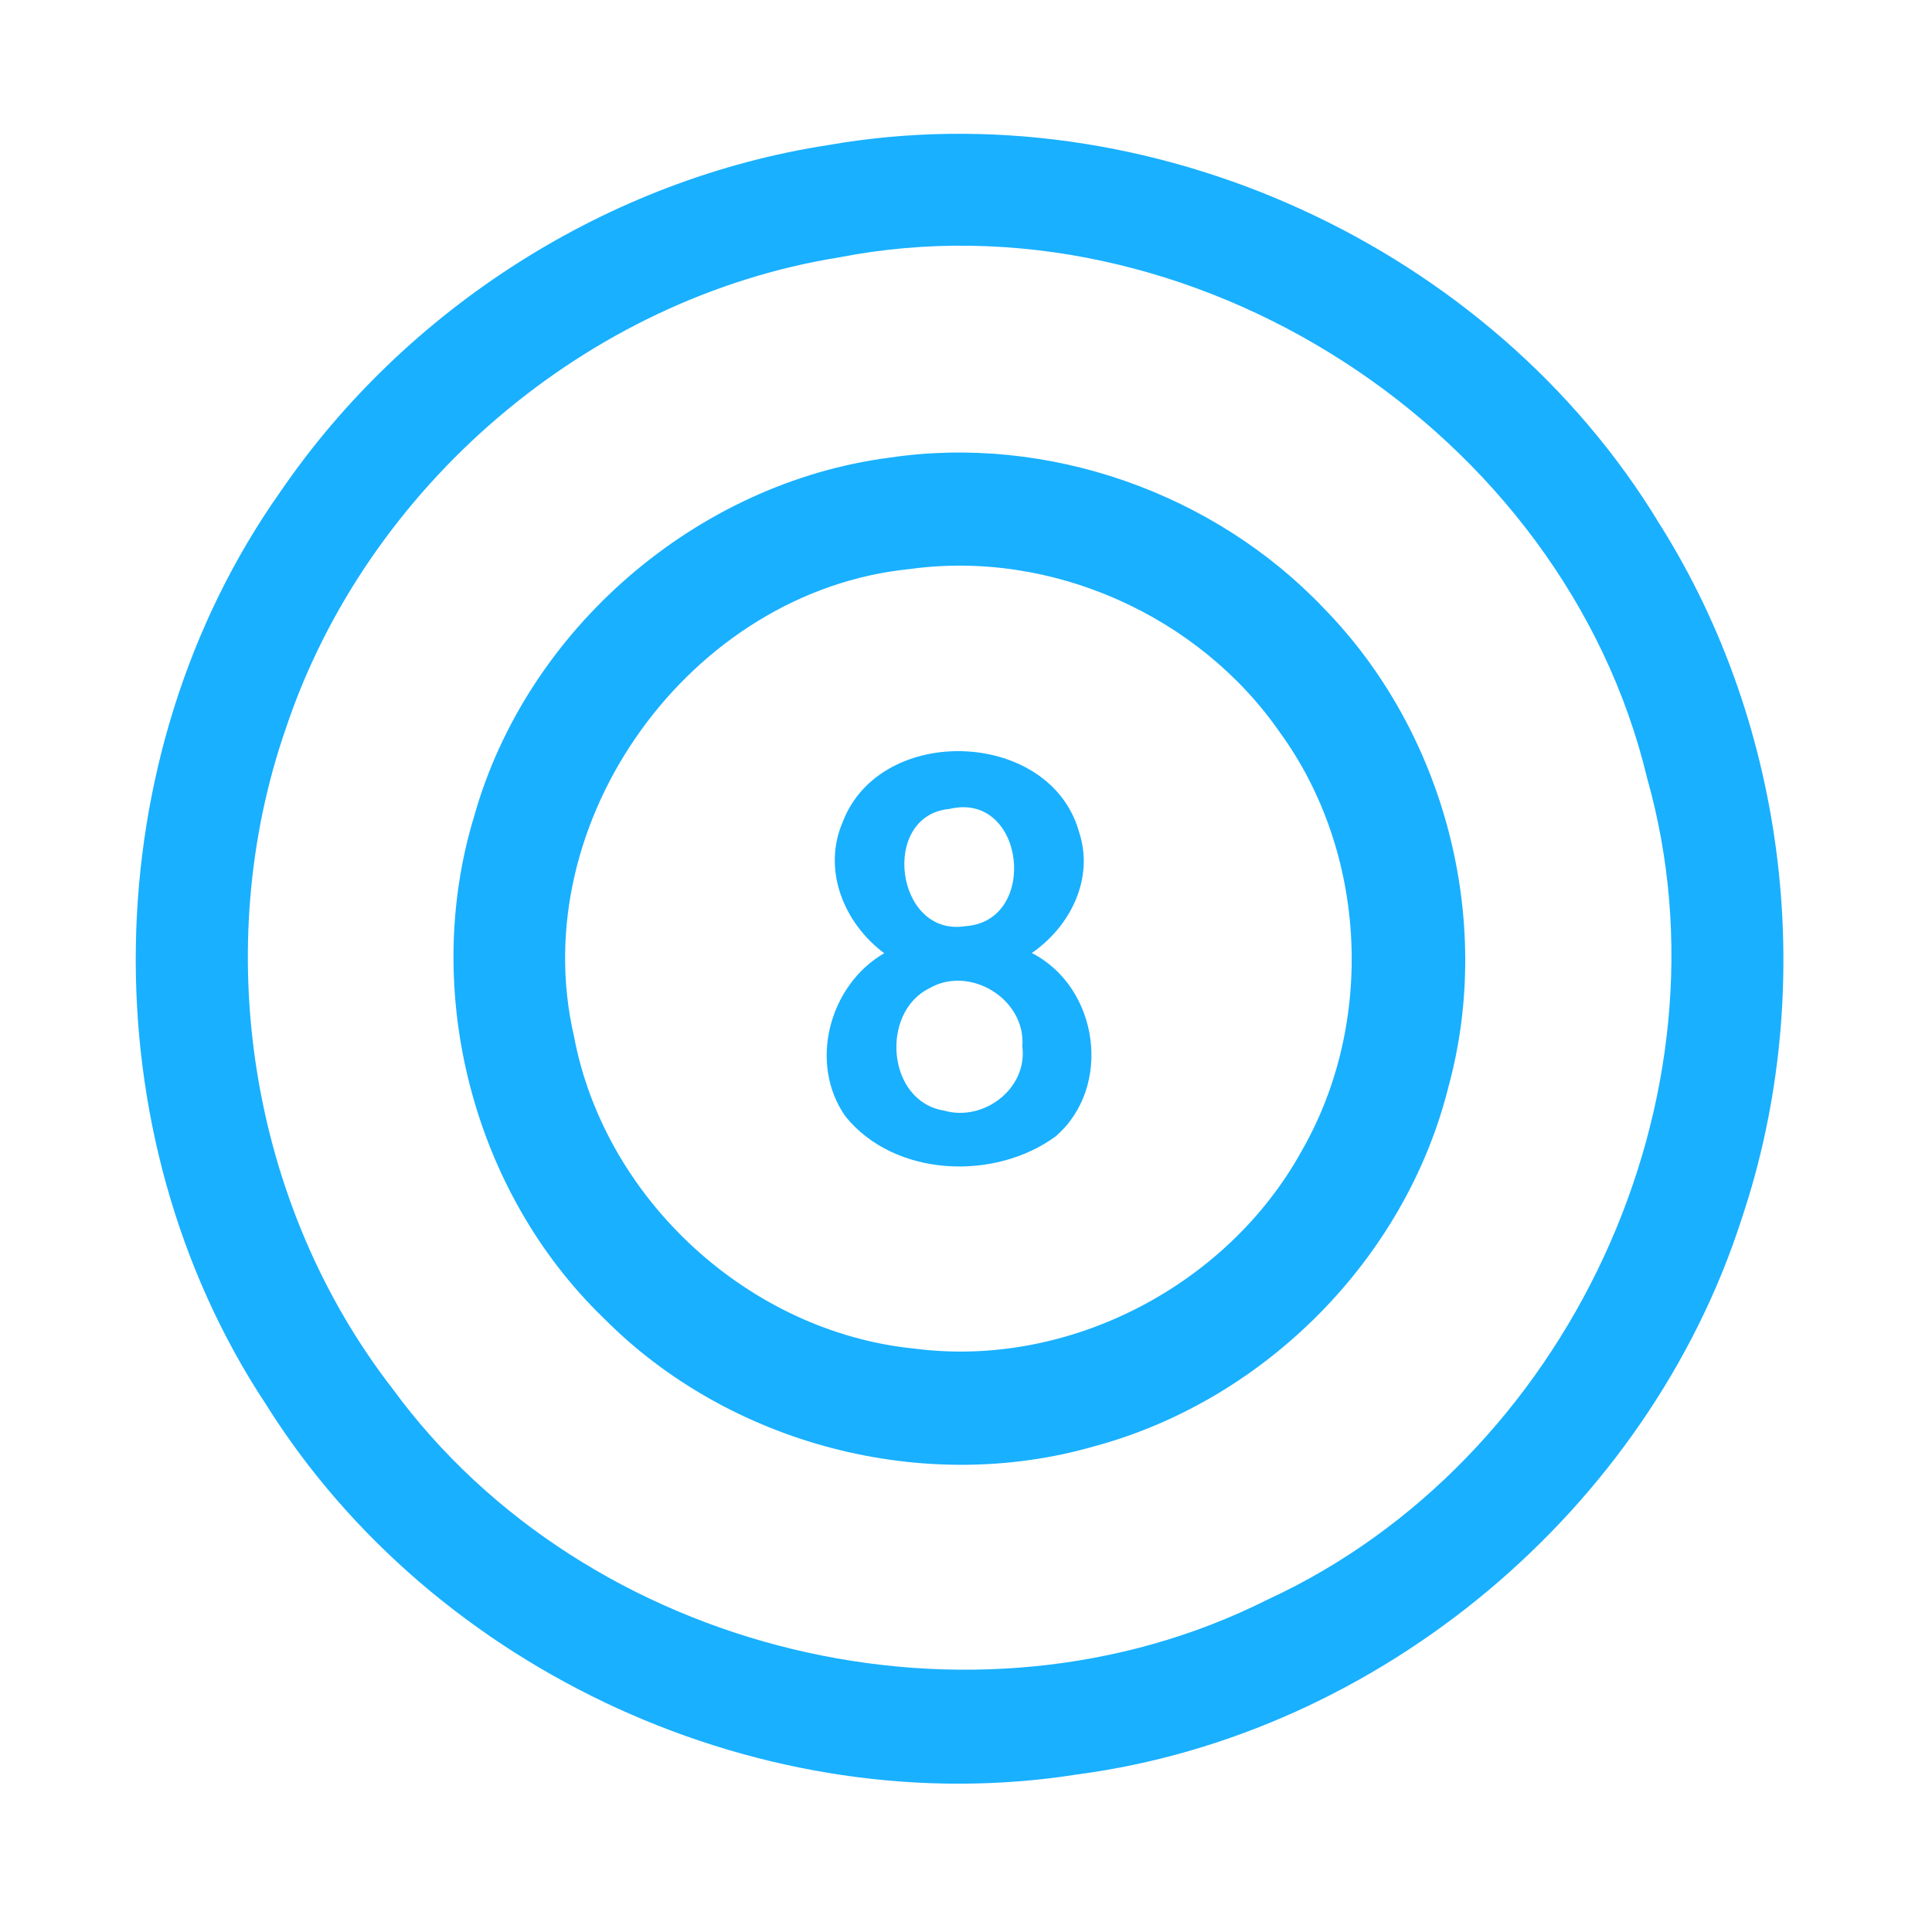 <?xml version="1.0" encoding="UTF-8" ?>
<!DOCTYPE svg PUBLIC "-//W3C//DTD SVG 1.1//EN" "http://www.w3.org/Graphics/SVG/1.1/DTD/svg11.dtd">
<svg width="192pt" height="192pt" viewBox="0 0 192 192" version="1.1" xmlns="http://www.w3.org/2000/svg">
<g id="#19b0ffff">
<path fill="#19b0ff" opacity="1.00" d=" M 82.35 14.41 C 114.18 8.86 148.20 24.45 164.91 52.05 C 177.72 72.35 180.72 98.40 173.08 121.14 C 163.78 150.02 137.18 172.36 107.07 176.34 C 76.03 181.25 43.11 166.18 26.44 139.58 C 8.65 112.67 9.25 75.20 27.87 48.86 C 40.35 30.61 60.48 17.77 82.35 14.41 M 83.38 25.58 C 58.33 29.60 36.44 48.35 28.41 72.38 C 20.82 94.23 24.82 119.70 39.01 138.01 C 58.31 164.38 96.76 173.66 125.96 158.97 C 155.82 145.21 172.66 109.08 163.70 77.37 C 155.45 42.81 118.32 18.74 83.38 25.58 Z" />
<path fill="#19b0ff" opacity="1.00" d=" M 88.40 45.48 C 104.10 43.15 120.64 48.96 131.56 60.45 C 143.57 72.72 148.48 91.41 143.95 107.99 C 139.71 125.05 125.73 139.14 108.79 143.72 C 91.79 148.63 72.44 143.56 60.00 131.00 C 46.96 118.42 41.84 98.45 47.12 81.12 C 52.35 62.52 69.24 47.97 88.40 45.48 M 90.43 56.55 C 68.65 58.71 52.09 81.59 57.04 102.97 C 60.08 119.21 74.49 132.42 90.94 134.03 C 106.19 135.99 121.97 127.79 129.37 114.36 C 136.69 101.61 135.86 84.71 127.21 72.81 C 119.16 61.16 104.48 54.61 90.43 56.55 Z" />
<path fill="#19b0ff" opacity="1.00" d=" M 83.76 81.66 C 87.53 71.85 104.36 72.47 107.23 82.66 C 108.77 87.30 106.38 92.06 102.54 94.71 C 109.21 98.12 110.60 108.02 104.91 112.93 C 98.86 117.37 88.92 117.00 84.03 110.96 C 80.32 105.71 82.38 97.91 87.87 94.73 C 83.87 91.74 81.68 86.45 83.76 81.66 M 94.36 80.39 C 87.41 81.03 88.99 93.16 95.94 92.04 C 103.30 91.56 101.87 78.60 94.36 80.39 M 92.33 98.23 C 87.46 100.65 88.15 109.46 93.82 110.37 C 97.75 111.50 102.13 108.20 101.60 103.99 C 101.97 99.30 96.37 95.86 92.33 98.23 Z" />
</g>
</svg>

